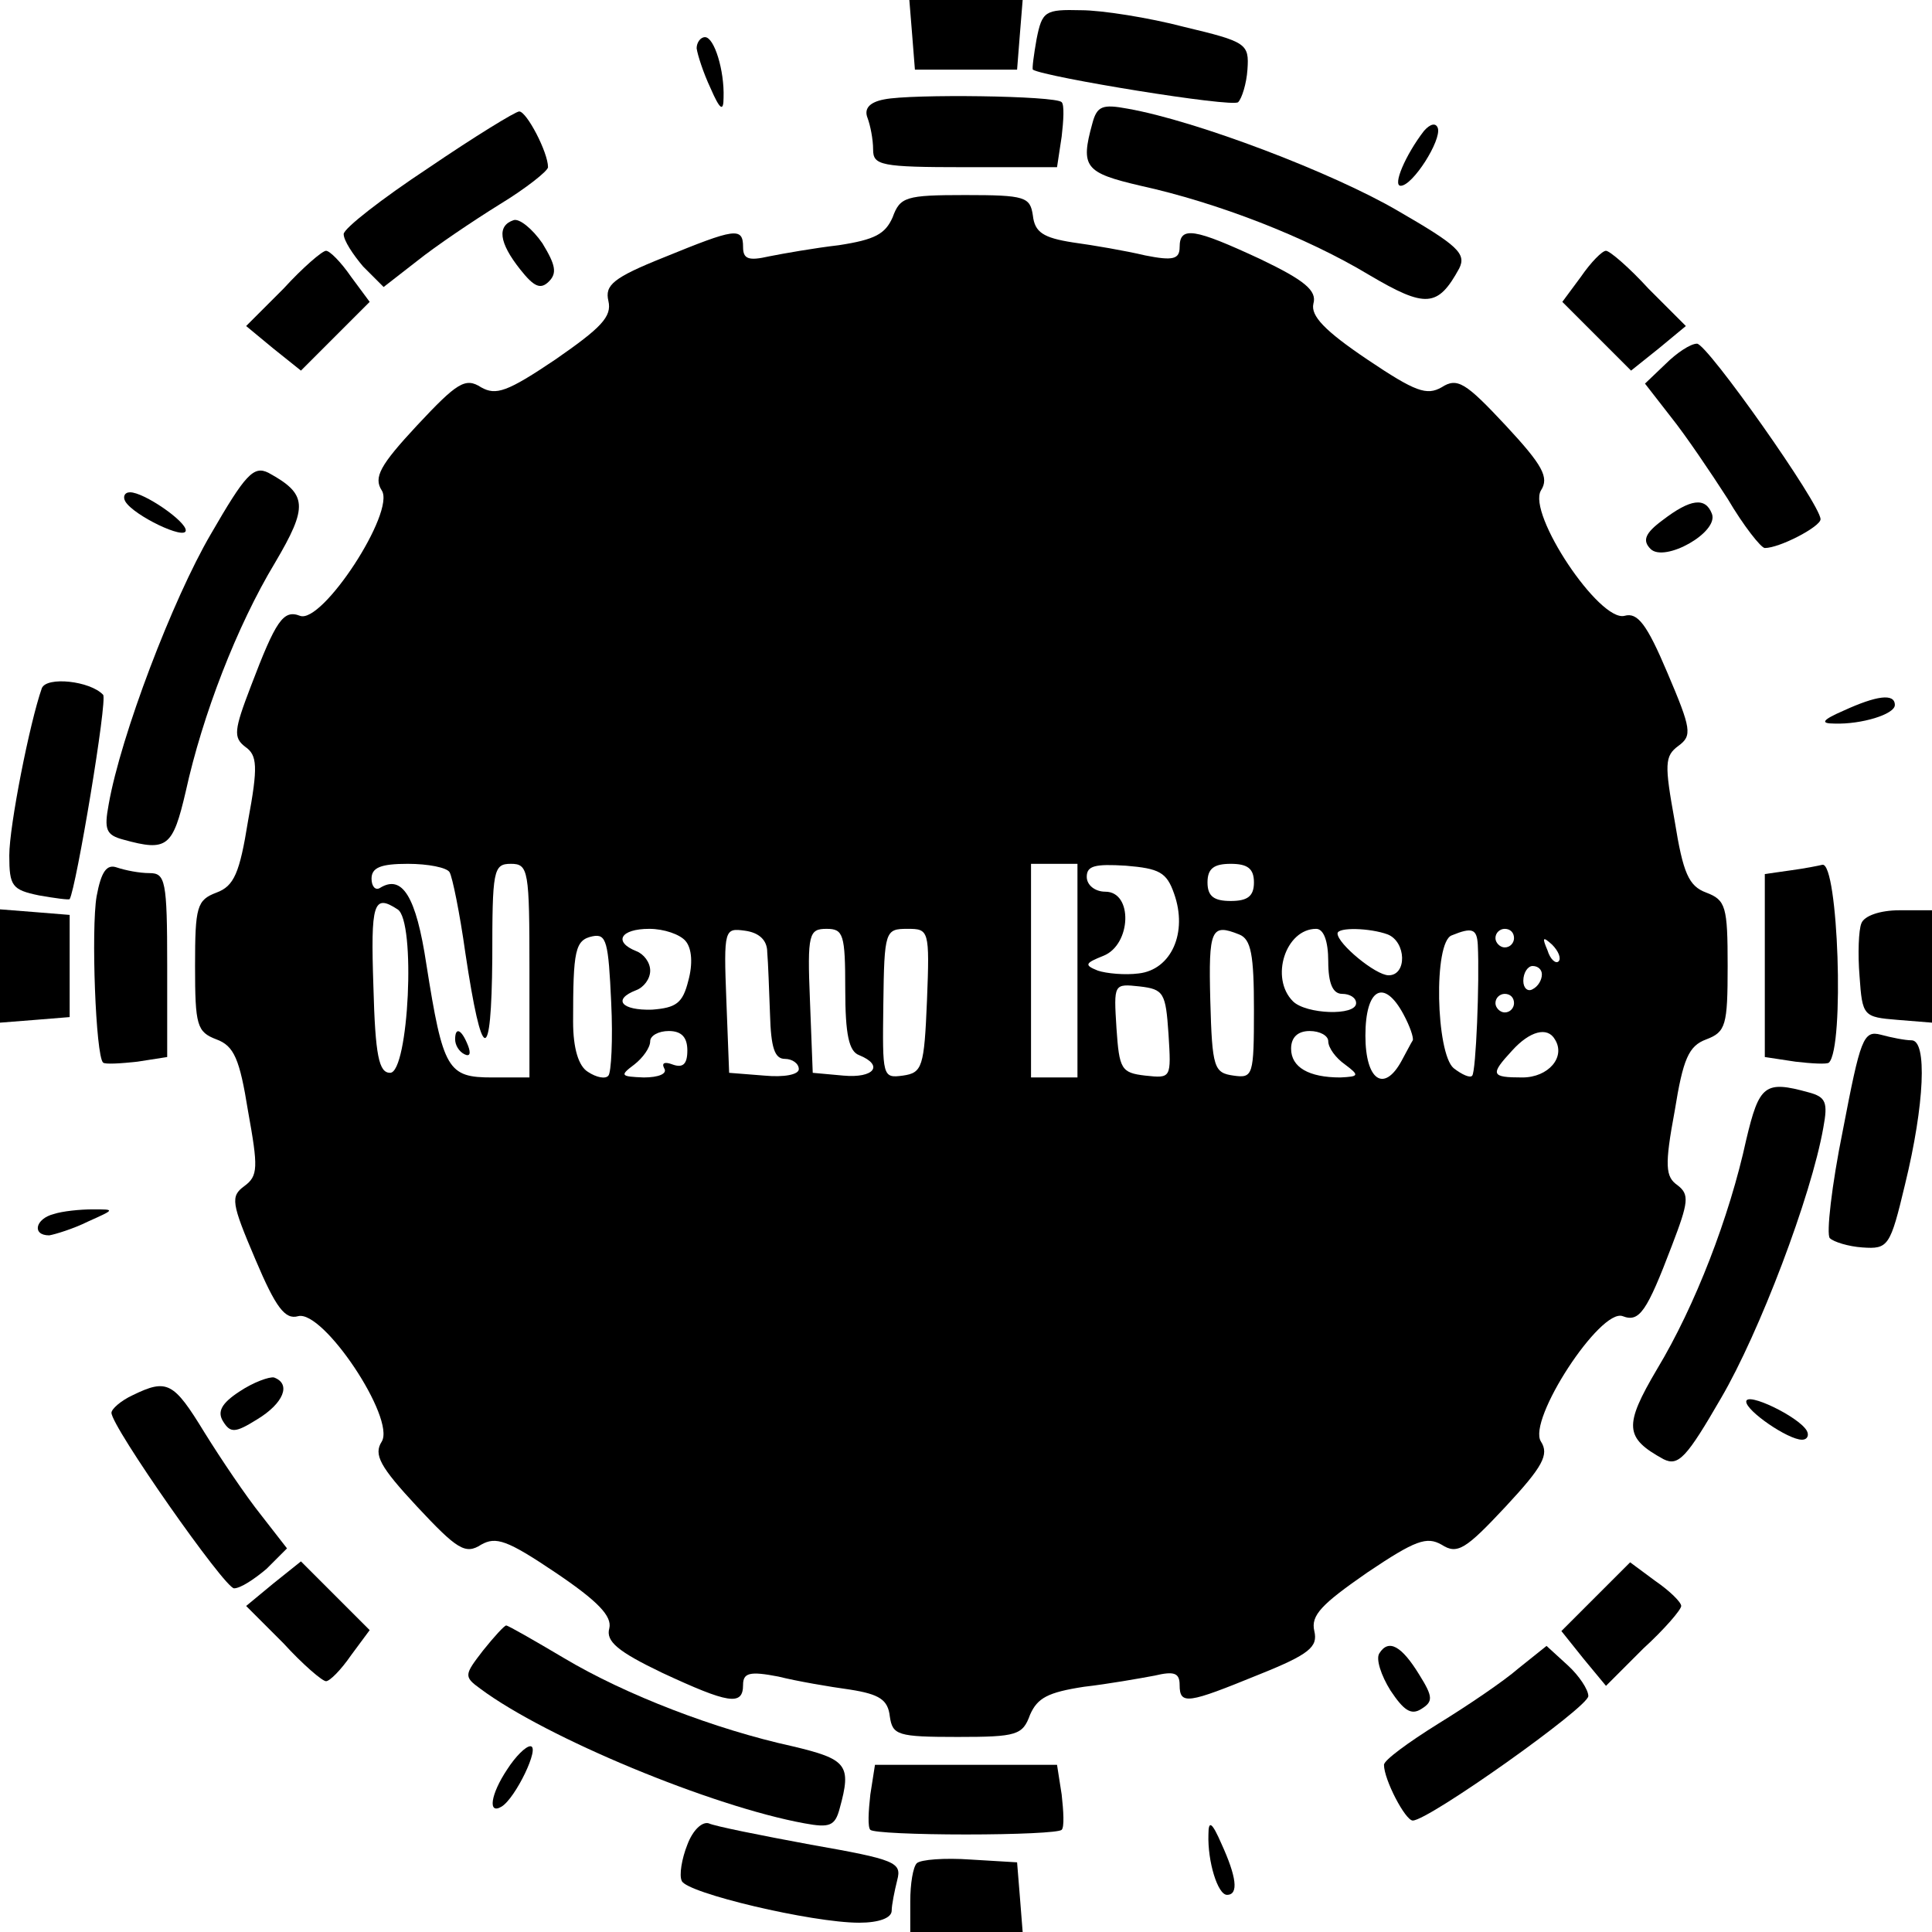 <?xml version="1.0" standalone="no"?>
<!DOCTYPE svg PUBLIC "-//W3C//DTD SVG 20010904//EN"
 "http://www.w3.org/TR/2001/REC-SVG-20010904/DTD/svg10.dtd">
<svg version="1.0" xmlns="http://www.w3.org/2000/svg"
 width="208pt" height="208pt" viewBox="0 0 208 208"
 preserveAspectRatio="xMidYMid meet">

<g transform="translate(0,208) scale(0.1,-0.1)"
fill="#000000" stroke="none">
<path d="M982 2043 l3 -38 55 0 55 0 3 38 3 37 -61 0 -61 0 3 -37z"/>
<path d="M1116 2038 c-3 -17 -5 -32 -4 -33 13 -8 215 -41 221 -35 4 4 9 20 10
35 2 28 -1 30 -68 46 -38 10 -89 18 -111 18 -39 1 -42 -1 -48 -31z"/>
<path d="M750 2028 c1 -7 7 -26 15 -43 10 -23 14 -26 14 -10 1 29 -10 65 -20
65 -5 0 -9 -6 -9 -12z"/>
<path d="M952 1973 c-16 -3 -22 -10 -18 -20 3 -8 6 -23 6 -34 0 -17 8 -19 99
-19 l99 0 5 33 c2 17 3 34 0 37 -6 7 -162 9 -191 3z"/>
<path d="M1176 1947 c-13 -47 -8 -53 52 -67 82 -18 178 -55 246 -96 61 -36 74
-35 97 7 8 16 -2 25 -66 62 -70 41 -217 97 -291 110 -27 5 -33 3 -38 -16z"/>
<path d="M461 1899 c-50 -33 -91 -65 -91 -71 0 -7 10 -22 21 -35 l22 -22 36
28 c20 16 60 43 89 61 28 17 52 36 52 40 0 16 -23 60 -31 60 -4 0 -48 -27 -98
-61z"/>
<path d="M1533 1939 c-20 -26 -34 -59 -25 -59 13 0 44 49 40 62 -2 6 -8 5 -15
-3z"/>
<path d="M961 1846 c-8 -18 -19 -24 -58 -30 -26 -3 -60 -9 -75 -12 -22 -5 -28
-3 -28 10 0 22 -9 20 -85 -11 -55 -22 -64 -30 -60 -47 4 -17 -8 -29 -57 -63
-52 -35 -64 -39 -80 -30 -17 11 -26 5 -69 -41 -40 -43 -47 -56 -38 -70 15 -23
-64 -144 -88 -135 -18 7 -26 -5 -53 -76 -18 -47 -19 -55 -6 -65 13 -9 14 -21
3 -80 -9 -56 -15 -70 -34 -77 -21 -8 -23 -15 -23 -79 0 -64 2 -71 23 -79 19
-7 25 -21 34 -77 11 -61 11 -70 -4 -81 -15 -11 -14 -18 12 -79 22 -52 32 -65
46 -61 27 7 105 -110 90 -135 -9 -14 -2 -27 38 -70 43 -46 52 -52 69 -41 16 9
28 5 80 -30 46 -31 61 -47 58 -60 -4 -14 9 -25 57 -48 71 -33 87 -36 87 -13 0
13 7 15 38 9 20 -5 55 -11 77 -14 32 -5 41 -11 43 -29 3 -20 8 -22 73 -22 64
0 70 2 78 24 8 18 19 24 58 30 26 3 60 9 76 12 21 5 27 3 27 -10 0 -22 9 -20
85 11 55 22 64 30 60 47 -4 17 8 29 57 63 52 35 64 39 80 30 17 -11 26 -5 69
41 40 43 47 56 38 70 -15 23 64 144 88 135 18 -7 26 5 53 76 18 47 19 55 6 65
-13 9 -14 21 -3 80 9 56 15 70 34 77 21 8 23 15 23 79 0 64 -2 71 -23 79 -19
7 -25 21 -34 77 -11 61 -11 70 4 81 15 11 14 18 -12 79 -22 52 -32 65 -46 61
-27 -7 -105 110 -90 135 9 14 2 27 -38 70 -43 46 -52 52 -69 41 -16 -9 -28 -5
-80 30 -46 31 -61 47 -58 60 4 14 -9 25 -57 48 -71 33 -87 36 -87 13 0 -13 -7
-15 -37 -9 -21 5 -56 11 -78 14 -32 5 -41 11 -43 29 -3 20 -8 22 -73 22 -64 0
-70 -2 -78 -24z m-477 -705 c3 -5 11 -44 17 -87 18 -120 28 -122 29 -6 0 95 1
102 20 102 19 0 20 -7 20 -115 l0 -115 -40 0 c-48 0 -53 8 -71 122 -11 73 -26
97 -50 82 -5 -3 -9 2 -9 10 0 12 10 16 39 16 22 0 42 -4 45 -9z m676 -106 l0
-115 -25 0 -25 0 0 115 0 115 25 0 25 0 0 -115z m104 83 c15 -42 -3 -82 -38
-86 -15 -2 -35 0 -44 3 -15 6 -14 8 6 16 30 12 32 69 2 69 -11 0 -20 7 -20 16
0 12 9 14 42 12 36 -3 44 -7 52 -30z m86 12 c0 -15 -7 -20 -25 -20 -18 0 -25
5 -25 20 0 15 7 20 25 20 18 0 25 -5 25 -20z m-922 -29 c20 -12 12 -176 -8
-176 -12 0 -16 18 -18 93 -3 90 0 100 26 83z m227 -179 c-3 -4 -13 -2 -22 4
-10 6 -16 25 -16 54 0 77 2 88 21 92 15 3 17 -6 20 -71 2 -40 0 -76 -3 -79z
m83 145 c7 -8 8 -25 3 -43 -6 -24 -13 -29 -39 -31 -33 -1 -43 11 -17 21 8 3
15 12 15 21 0 9 -7 18 -15 21 -25 10 -17 24 14 24 16 0 33 -6 39 -13z m88 -12
c1 -11 2 -41 3 -67 1 -36 5 -48 16 -48 8 0 15 -5 15 -11 0 -6 -16 -9 -37 -7
l-38 3 -3 78 c-3 77 -2 78 20 75 15 -2 24 -10 24 -23z m84 -40 c0 -49 4 -67
15 -71 27 -11 16 -25 -17 -22 l-33 3 -3 78 c-3 72 -1 77 18 77 18 0 20 -6 20
-65z m88 -12 c-3 -72 -5 -78 -26 -81 -22 -3 -22 -1 -21 77 1 79 2 81 26 81 23
0 24 -1 21 -77z m336 71 c13 -5 16 -22 16 -81 0 -71 -1 -74 -22 -71 -21 3 -23
8 -25 81 -2 77 1 83 31 71z m96 -29 c0 -24 5 -35 15 -35 8 0 15 -4 15 -10 0
-14 -54 -12 -68 2 -25 25 -8 78 25 78 8 0 13 -13 13 -35z m64 29 c20 -8 21
-44 1 -44 -14 0 -55 34 -55 45 0 7 35 6 54 -1z m97 -11 c2 -40 -2 -137 -6
-141 -2 -3 -11 1 -20 8 -19 16 -22 136 -2 143 22 9 27 7 28 -10z m39 7 c0 -5
-4 -10 -10 -10 -5 0 -10 5 -10 10 0 6 5 10 10 10 6 0 10 -4 10 -10z m48 -25
c-3 -3 -9 2 -12 12 -6 14 -5 15 5 6 7 -7 10 -15 7 -18z m-18 -14 c0 -6 -4 -13
-10 -16 -5 -3 -10 1 -10 9 0 9 5 16 10 16 6 0 10 -4 10 -9z m-402 -64 c3 -48
3 -48 -25 -45 -26 3 -28 7 -31 51 -3 48 -3 48 25 45 26 -3 28 -7 31 -51z m253
21 c7 -13 11 -25 10 -28 -2 -3 -7 -13 -12 -22 -19 -35 -39 -21 -39 27 0 51 20
62 41 23z m119 12 c0 -5 -4 -10 -10 -10 -5 0 -10 5 -10 10 0 6 5 10 10 10 6 0
10 -4 10 -10z m-890 -51 c0 -15 -5 -19 -16 -15 -8 3 -12 2 -9 -4 4 -6 -6 -10
-22 -10 -25 1 -26 2 -10 14 9 7 17 18 17 25 0 6 9 11 20 11 14 0 20 -7 20 -21z
m690 10 c0 -7 8 -18 18 -25 16 -12 15 -13 -5 -14 -34 0 -53 11 -53 31 0 12 7
19 20 19 11 0 20 -5 20 -11z m244 2 c12 -19 -7 -41 -35 -41 -34 0 -35 3 -11
29 19 21 38 26 46 12z"/>
<path d="M490 961 c0 -6 4 -13 10 -16 6 -3 7 1 4 9 -7 18 -14 21 -14 7z"/>
<path d="M553 1843 c-18 -6 -16 -24 7 -53 15 -19 22 -22 31 -13 9 9 7 18 -7
41 -11 16 -25 27 -31 25z"/>
<path d="M305 1769 l-40 -40 29 -24 30 -24 37 37 37 37 -20 27 c-11 16 -23 28
-27 28 -4 0 -25 -18 -46 -41z"/>
<path d="M1702 1782 l-20 -27 37 -37 37 -37 30 24 29 24 -40 40 c-21 23 -42
41 -46 41 -4 0 -16 -12 -27 -28z"/>
<path d="M1793 1688 l-22 -21 28 -36 c16 -20 43 -60 61 -88 17 -29 36 -53 40
-53 16 0 60 23 60 31 0 16 -122 189 -133 189 -7 0 -22 -10 -34 -22z"/>
<path d="M227 1505 c-41 -70 -97 -217 -110 -291 -5 -27 -3 -33 16 -38 47 -13
53 -8 67 52 18 82 55 178 96 246 36 61 35 74 -7 97 -16 8 -25 -2 -62 -66z"/>
<path d="M135 1540 c9 -15 65 -42 65 -31 0 10 -45 41 -60 41 -6 0 -8 -5 -5
-10z"/>
<path d="M1790 1520 c-19 -14 -22 -22 -13 -31 15 -15 74 18 66 38 -7 18 -23
16 -53 -7z"/>
<path d="M45 1339 c-13 -37 -35 -148 -35 -180 0 -33 3 -37 32 -43 17 -3 32 -5
33 -4 7 12 41 215 36 220 -14 15 -61 20 -66 7z"/>
<path d="M1985 1315 c-23 -10 -26 -14 -10 -14 29 -1 65 10 65 20 0 13 -20 10
-55 -6z"/>
<path d="M104 1115 c-6 -35 -1 -172 7 -179 2 -2 19 -1 37 1 l32 5 0 99 c0 91
-2 99 -19 99 -11 0 -26 3 -35 6 -11 4 -17 -4 -22 -31z"/>
<path d="M1928 1143 l-28 -4 0 -99 0 -98 33 -5 c17 -2 34 -3 36 -1 17 16 10
216 -7 213 -4 -1 -19 -4 -34 -6z"/>
<path d="M0 1040 l0 -61 38 3 37 3 0 55 0 55 -37 3 -38 3 0 -61z"/>
<path d="M2004 1086 c-3 -7 -4 -33 -2 -57 3 -43 4 -44 41 -47 l37 -3 0 60 0
61 -35 0 c-21 0 -38 -6 -41 -14z"/>
<path d="M1984 863 c-12 -59 -18 -112 -14 -116 4 -4 20 -9 35 -10 28 -2 30 1
46 68 21 86 24 155 7 155 -7 0 -22 3 -33 6 -19 5 -22 -4 -41 -103z"/>
<path d="M1880 853 c-18 -83 -55 -179 -96 -247 -36 -61 -35 -74 7 -97 16 -8
25 2 62 66 41 70 97 217 110 291 5 27 3 33 -16 38 -47 13 -53 8 -67 -51z"/>
<path d="M58 773 c-20 -5 -24 -23 -5 -23 6 1 26 7 42 15 29 13 29 13 5 13 -14
0 -33 -2 -42 -5z"/>
<path d="M258 582 c-20 -13 -24 -22 -18 -32 8 -13 13 -13 37 2 28 17 37 38 18
45 -5 1 -22 -5 -37 -15z"/>
<path d="M143 578 c-13 -6 -23 -15 -23 -19 0 -15 122 -189 132 -189 7 0 22 10
35 21 l22 22 -28 36 c-16 20 -43 60 -61 89 -33 54 -40 58 -77 40z"/>
<path d="M1880 571 c0 -10 45 -41 60 -41 6 0 8 5 5 10 -9 15 -65 42 -65 31z"/>
<path d="M294 375 l-29 -24 40 -40 c21 -23 42 -41 46 -41 4 0 16 12 27 28 l20
27 -37 37 -37 37 -30 -24z"/>
<path d="M1718 361 l-37 -37 24 -30 24 -29 40 40 c23 21 41 42 41 46 0 4 -12
16 -28 27 l-27 20 -37 -37z"/>
<path d="M520 303 c-20 -26 -21 -28 -3 -41 71 -53 250 -127 349 -145 27 -5 33
-3 38 16 13 47 8 53 -51 67 -82 18 -179 55 -246 95 -32 19 -60 35 -62 35 -2 0
-13 -12 -25 -27z"/>
<path d="M1485 300 c-4 -6 2 -24 12 -40 14 -21 22 -27 33 -20 13 8 13 13 -2
37 -19 31 -33 39 -43 23z"/>
<path d="M1635 284 c-16 -14 -56 -41 -87 -60 -32 -20 -58 -39 -58 -44 0 -16
23 -60 31 -60 17 0 189 122 189 134 0 7 -10 22 -22 33 l-23 21 -30 -24z"/>
<path d="M546 175 c-18 -27 -21 -49 -6 -40 15 9 42 65 31 65 -5 0 -16 -11 -25
-25z"/>
<path d="M937 148 c-2 -18 -3 -35 0 -38 3 -3 49 -5 103 -5 54 0 100 2 103 5 3
3 2 20 0 38 l-5 32 -98 0 -98 0 -5 -32z"/>
<path d="M740 94 c-6 -15 -9 -33 -6 -39 5 -13 140 -45 191 -45 21 0 35 5 35
13 0 6 3 21 6 33 5 19 -2 22 -93 38 -54 10 -104 20 -110 23 -7 2 -17 -7 -23
-23z"/>
<path d="M1301 105 c-1 -29 10 -65 20 -65 13 0 10 20 -6 55 -10 23 -14 26 -14
10z"/>
<path d="M987 74 c-4 -4 -7 -22 -7 -41 l0 -33 61 0 60 0 -3 38 -3 37 -50 3
c-28 2 -54 0 -58 -4z"/>
</g>
</svg>
